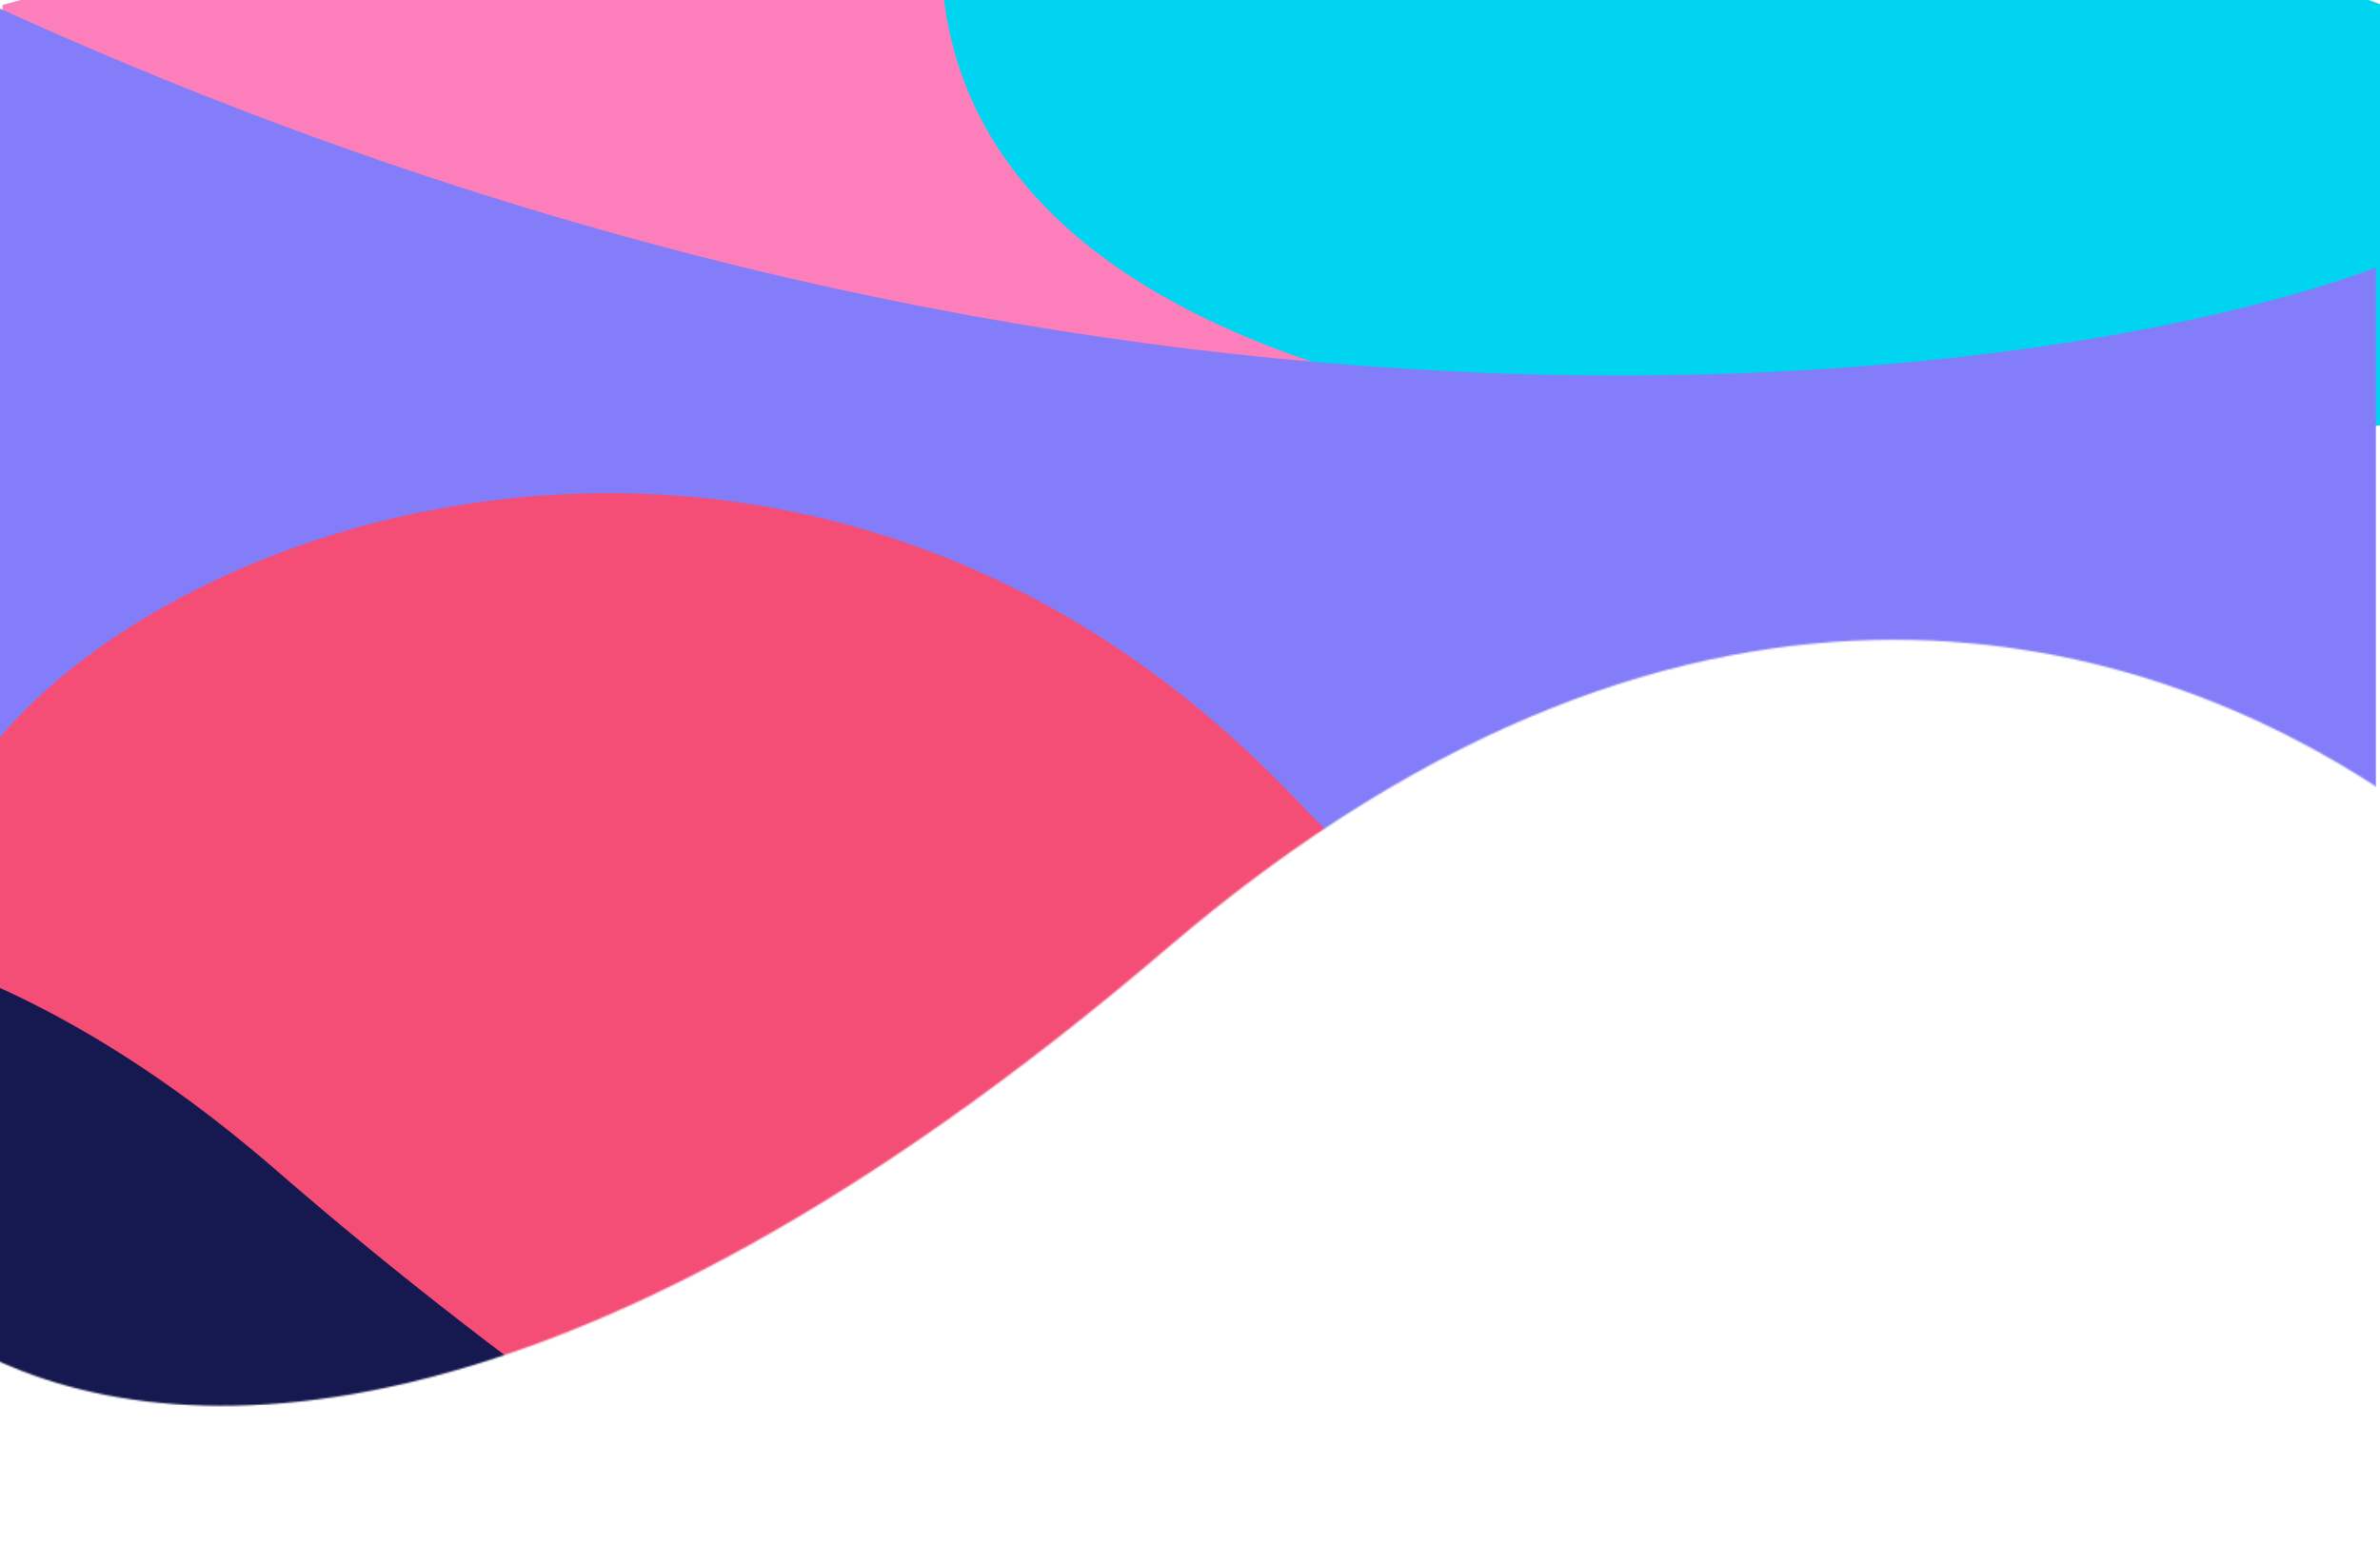  <svg
        width="1440"
        height="934"
        viewBox="0 0 1440 934"
        fill="none"
        xmlns="http://www.w3.org/2000/svg"
      >
        <mask
          id="mask0_16_4"
          style="mask-type:alpha"
          maskUnits="userSpaceOnUse"
          x="-73"
          y="-95"
          width="1591"
          height="946"
        >
          <path
            d="M706.5 573.5C1031.58 295.553 1303 385.5 1444.5 480.5L1518 -95L-73 -29.555L-22.5 812.5C94 880 337.5 889 706.5 573.5Z"
            fill="#C4C4C4"
          />
        </mask>
        <g mask="url(#mask0_16_4)">
          <g clip-path="url(#clip0_16_4)" filter="url(#filter0_f_16_4)">
            <rect width="1440" height="1024" fill="white" />
            <path
              d="M1.5 154V3L449 -119L770.5 71L896.5 245L1.5 154Z"
              fill="#FC7FBB"
            />
            <path
              d="M1462 254.584V10.585C1144.85 -107.578 523 -273.006 572.824 10.585C622.647 294.176 1186.37 291.414 1462 254.584Z"
              fill="#00D4F1"
            />
            <path
              d="M-0.5 561V5C666.3 309 1236 236.333 1437.5 162V1020.5L1177.5 983.5L-0.5 561Z"
              fill="#847DFA"
            />
            <path
              d="M19 982L-34 501.5C31.977 330.072 469.089 156.409 781 480.5C1077.4 788.471 1292.23 919.209 1462 982H19Z"
              fill="#F44E77"
            />
            <path
              d="M-470 1188.94V725.44C-404 582.107 -144.519 437.462 167.5 708.44C464 965.94 803.667 1136.44 973.5 1188.94H-470Z"
              fill="#16194F"
            />
          </g>
        </g>
        <defs>
          <filter
            id="filter0_f_16_4"
            x="-150"
            y="-150"
            width="1740"
            height="1324"
            filterUnits="userSpaceOnUse"
            color-interpolation-filters="sRGB"
          >
            <feFlood flood-opacity="0" result="BackgroundImageFix" />
            <feBlend
              mode="normal"
              in="SourceGraphic"
              in2="BackgroundImageFix"
              result="shape"
            />
            <feGaussianBlur
              stdDeviation="75"
              result="effect1_foregroundBlur_16_4"
            />
          </filter>
          <clipPath id="clip0_16_4">
            <rect width="1440" height="1024" fill="white" />
          </clipPath>
        </defs>
      </svg>